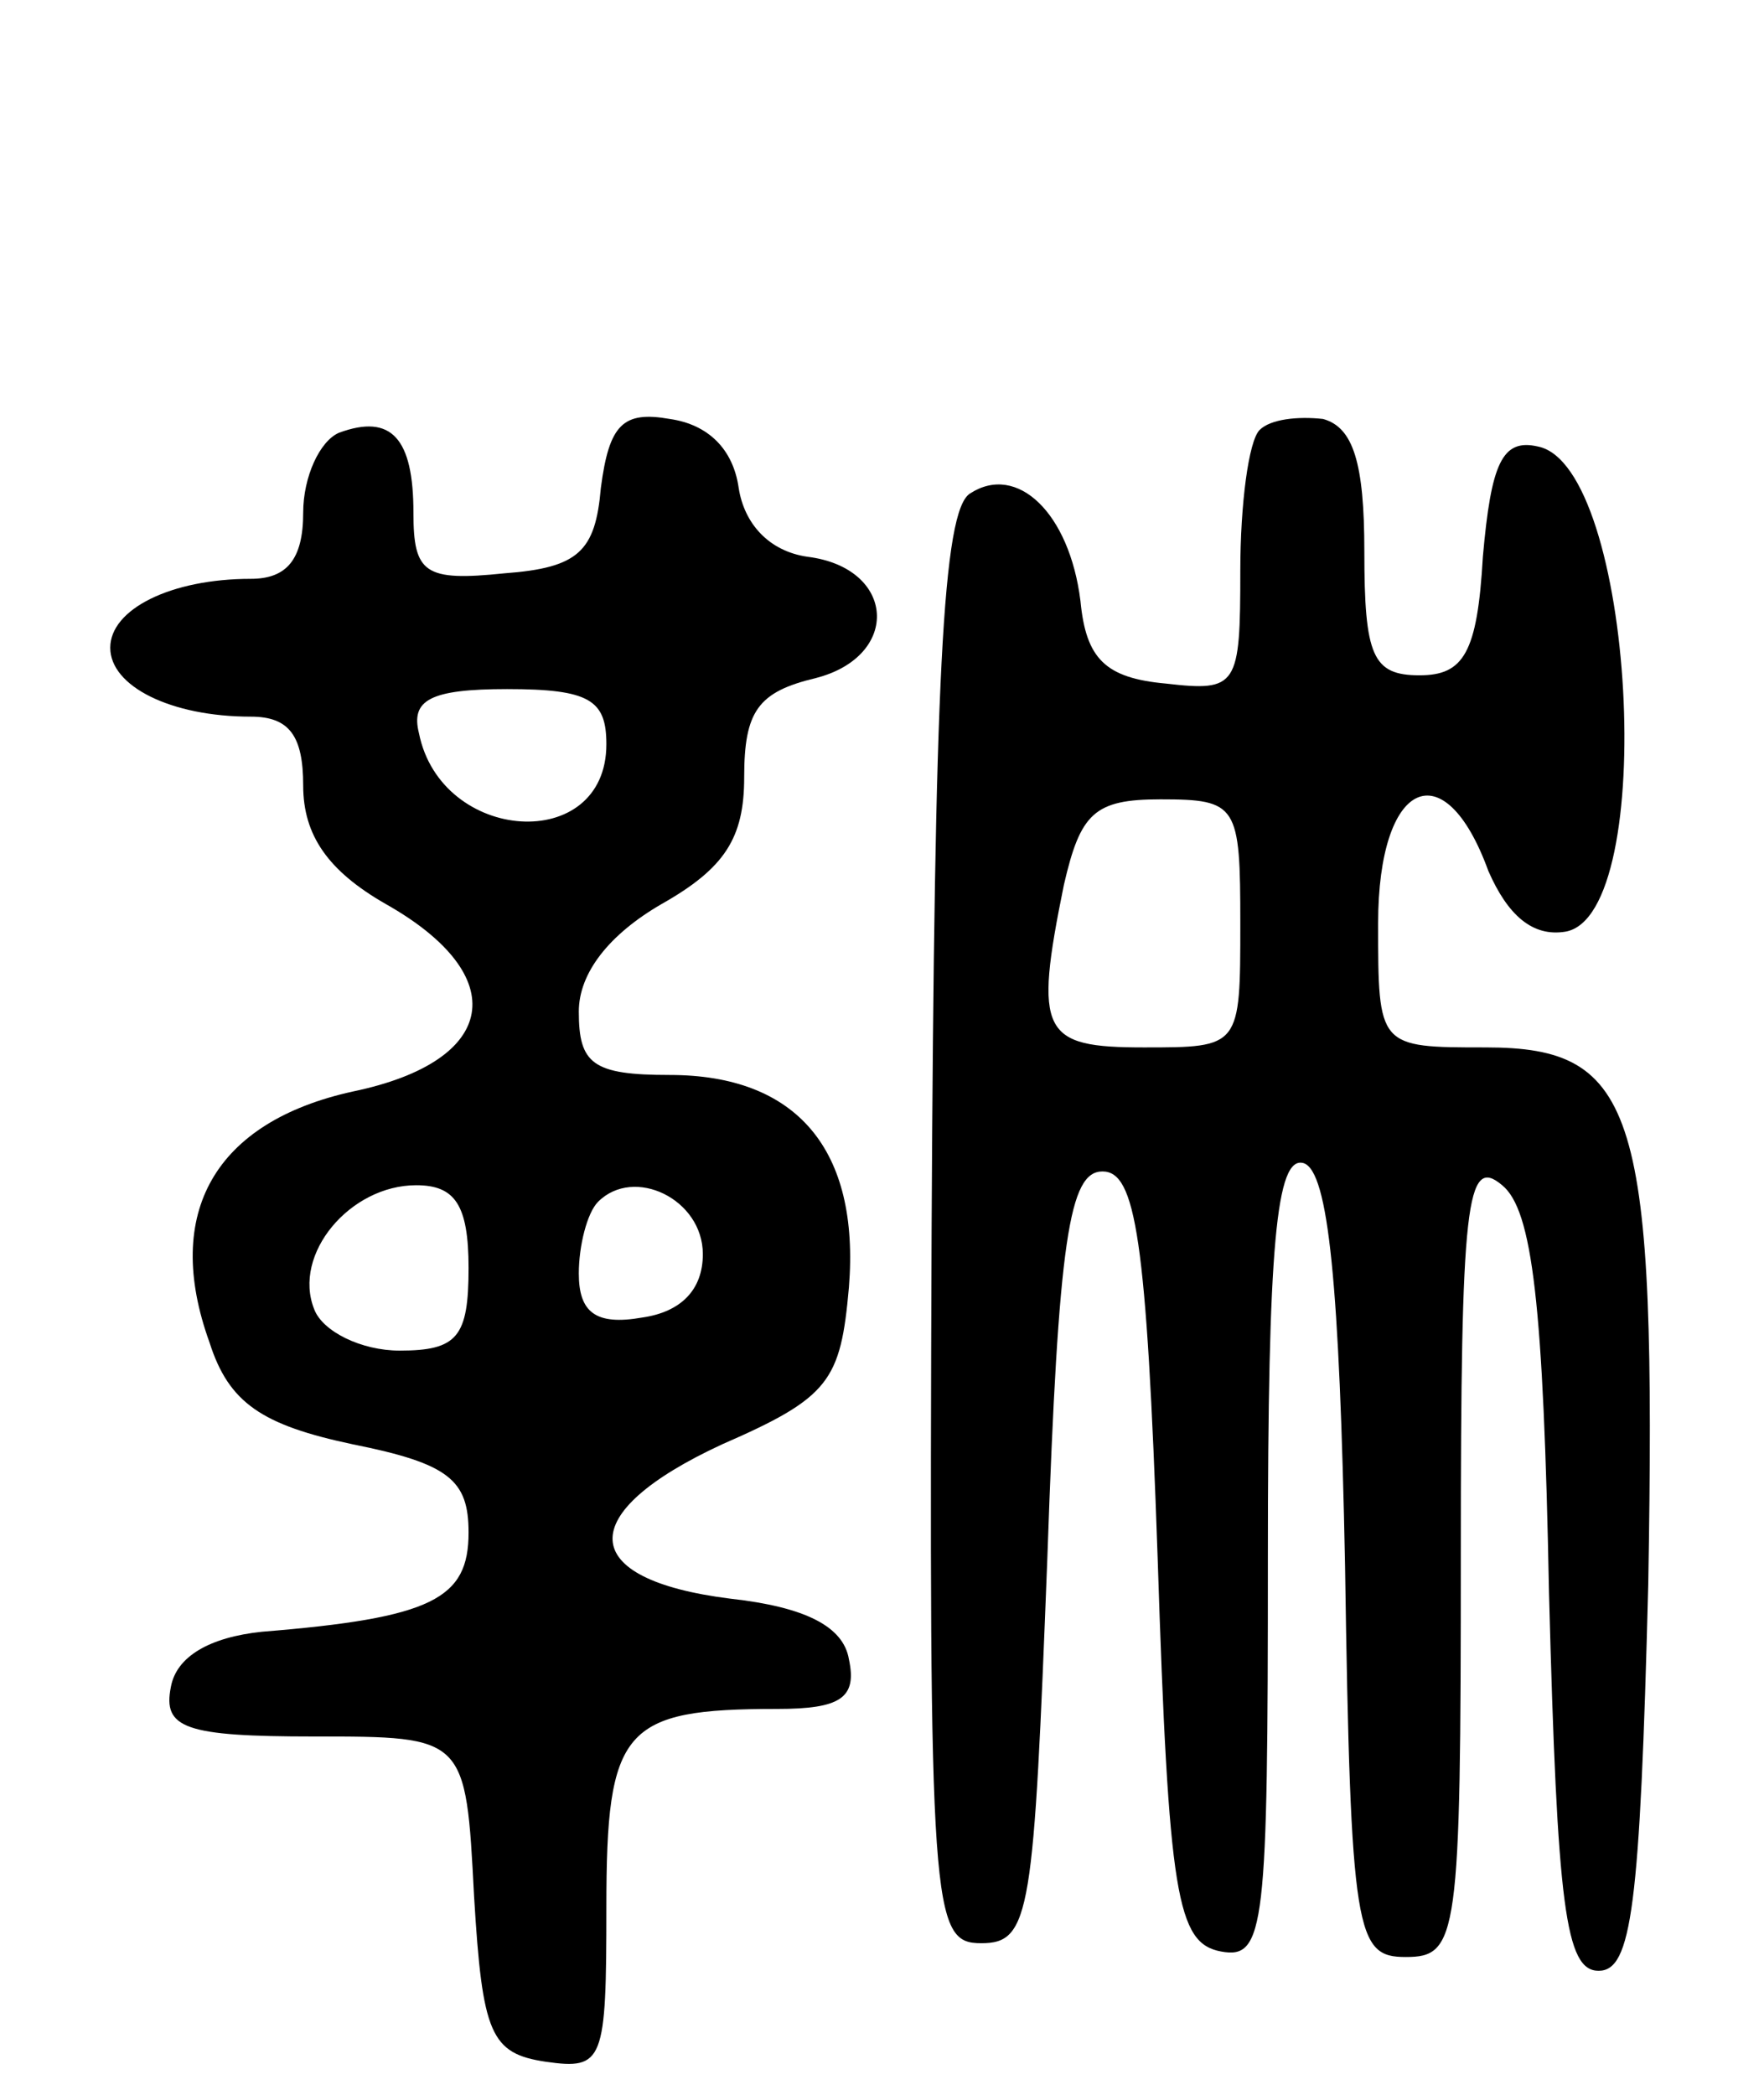 <svg version="1.0" xmlns="http://www.w3.org/2000/svg"
 width="64pt" height="76pt" viewBox="0 0 64 76"
 preserveAspectRatio="xMidYMid meet">
<g transform="translate(0,76) scale(0.1,-0.1)"
fill="#000000" stroke="none">
<path d="M123 603 c-7 -3 -13 -16 -13 -29 0 -17 -6 -24 -19 -24 -29 0 -51 -11
-51 -25 0 -14 22 -25 51 -25 14 0 19 -7 19 -25 0 -18 9 -31 30 -43 46 -26 41
-57 -12 -68 -50 -11 -69 -44 -52 -91 7 -22 19 -30 52 -37 35 -7 42 -13 42 -32
0 -24 -13 -31 -75 -36 -19 -2 -31 -9 -33 -20 -3 -15 5 -18 52 -18 55 0 55 0
58 -58 3 -50 6 -57 26 -60 21 -3 22 0 22 56 0 65 6 72 62 72 23 0 29 4 26 18
-2 12 -16 19 -43 22 -56 7 -57 31 -3 56 39 17 43 23 46 57 4 50 -19 77 -65 77
-28 0 -33 4 -33 23 0 14 11 28 30 39 23 13 30 24 30 46 0 24 5 31 26 36 31 8
29 40 -3 44 -14 2 -23 12 -25 25 -2 14 -11 23 -25 25 -17 3 -22 -2 -25 -25 -2
-23 -8 -29 -35 -31 -29 -3 -33 0 -33 22 0 27 -8 36 -27 29z m97 -113 c0 -40
-60 -36 -68 4 -3 12 4 16 32 16 30 0 36 -4 36 -20z m-50 -190 c0 -25 -4 -30
-25 -30 -14 0 -28 7 -31 15 -8 20 13 45 37 45 14 0 19 -7 19 -30z m85 5 c0
-13 -8 -21 -22 -23 -17 -3 -23 2 -23 16 0 10 3 22 7 26 13 13 38 1 38 -19z"/>
<path d="M457 604 c-4 -4 -7 -27 -7 -51 0 -42 -1 -44 -27 -41 -22 2 -29 9 -31
30 -4 32 -23 50 -40 39 -10 -6 -13 -68 -14 -267 -1 -248 0 -259 18 -259 18 0
19 11 24 140 4 116 8 140 20 140 12 0 16 -24 20 -140 4 -123 7 -140 23 -143
16 -3 17 9 17 143 0 113 3 146 13 143 9 -3 13 -44 15 -146 2 -134 4 -142 22
-142 19 0 20 7 20 146 0 128 2 145 15 134 11 -9 15 -43 17 -148 3 -114 6 -137
18 -137 12 0 15 23 18 140 3 172 -4 195 -59 195 -39 0 -39 0 -39 45 0 52 24
63 40 19 7 -16 16 -24 28 -22 34 6 25 169 -10 176 -13 3 -17 -6 -20 -40 -2
-35 -7 -43 -23 -43 -17 0 -20 7 -20 45 0 32 -4 45 -15 48 -9 1 -19 0 -23 -4z
m-7 -179 c0 -45 0 -45 -35 -45 -37 0 -40 5 -29 59 6 26 11 31 35 31 28 0 29
-2 29 -45z"/>
</g>
</svg>
